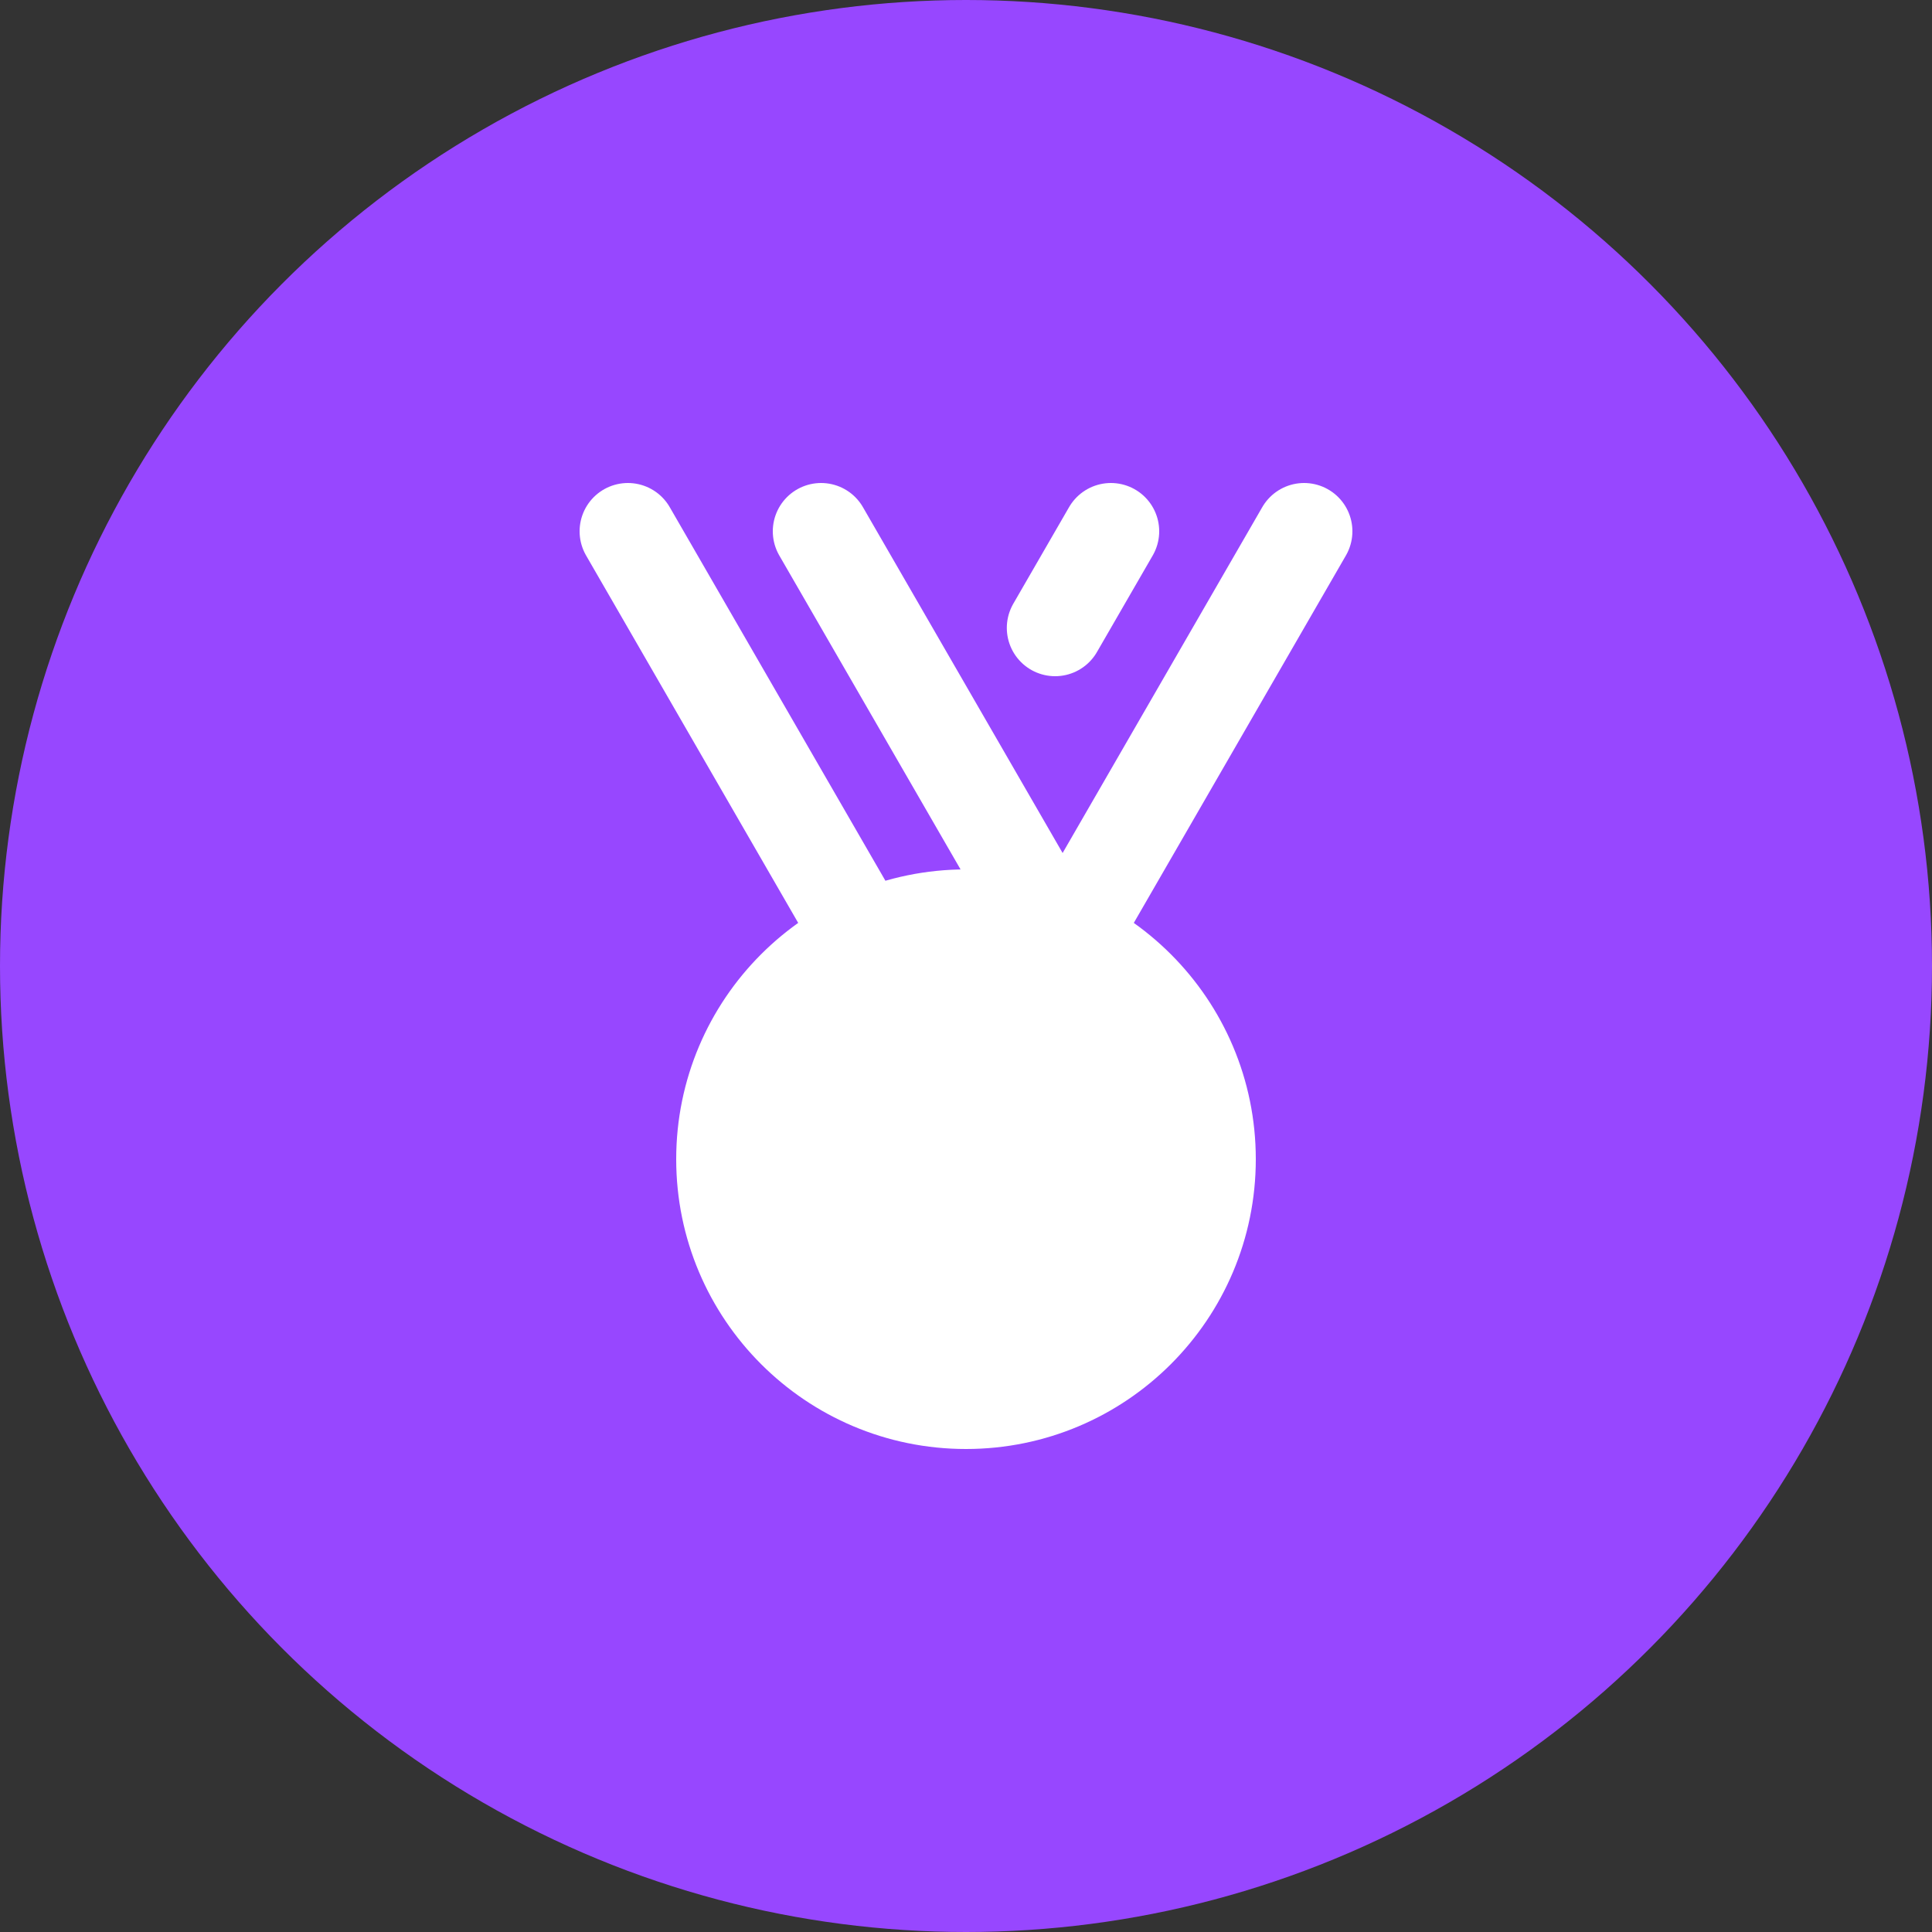 <svg width="40" height="40" viewBox="0 0 40 40" fill="none" xmlns="http://www.w3.org/2000/svg">
<rect x="0" y="0" width="40" height="40" fill="#333333" stroke="none"/>
<circle cx="20" cy="20" r="20" fill="#9747FF"/>
<path d="M25 24C25 26.761 22.761 29 20 29C17.239 29 15 26.761 15 24C15 21.239 17.239 19 20 19C22.761 19 25 21.239 25 24Z" fill="white"/>
<path d="M13 11L17.84 19.384M17 11L21.619 19M27 11L22.174 19.36M23 11L21.845 13M25 24C25 26.761 22.761 29 20 29C17.239 29 15 26.761 15 24C15 21.239 17.239 19 20 19C22.761 19 25 21.239 25 24Z" stroke="white" stroke-width="2" stroke-linecap="round" stroke-linejoin="round"/>
</svg>
